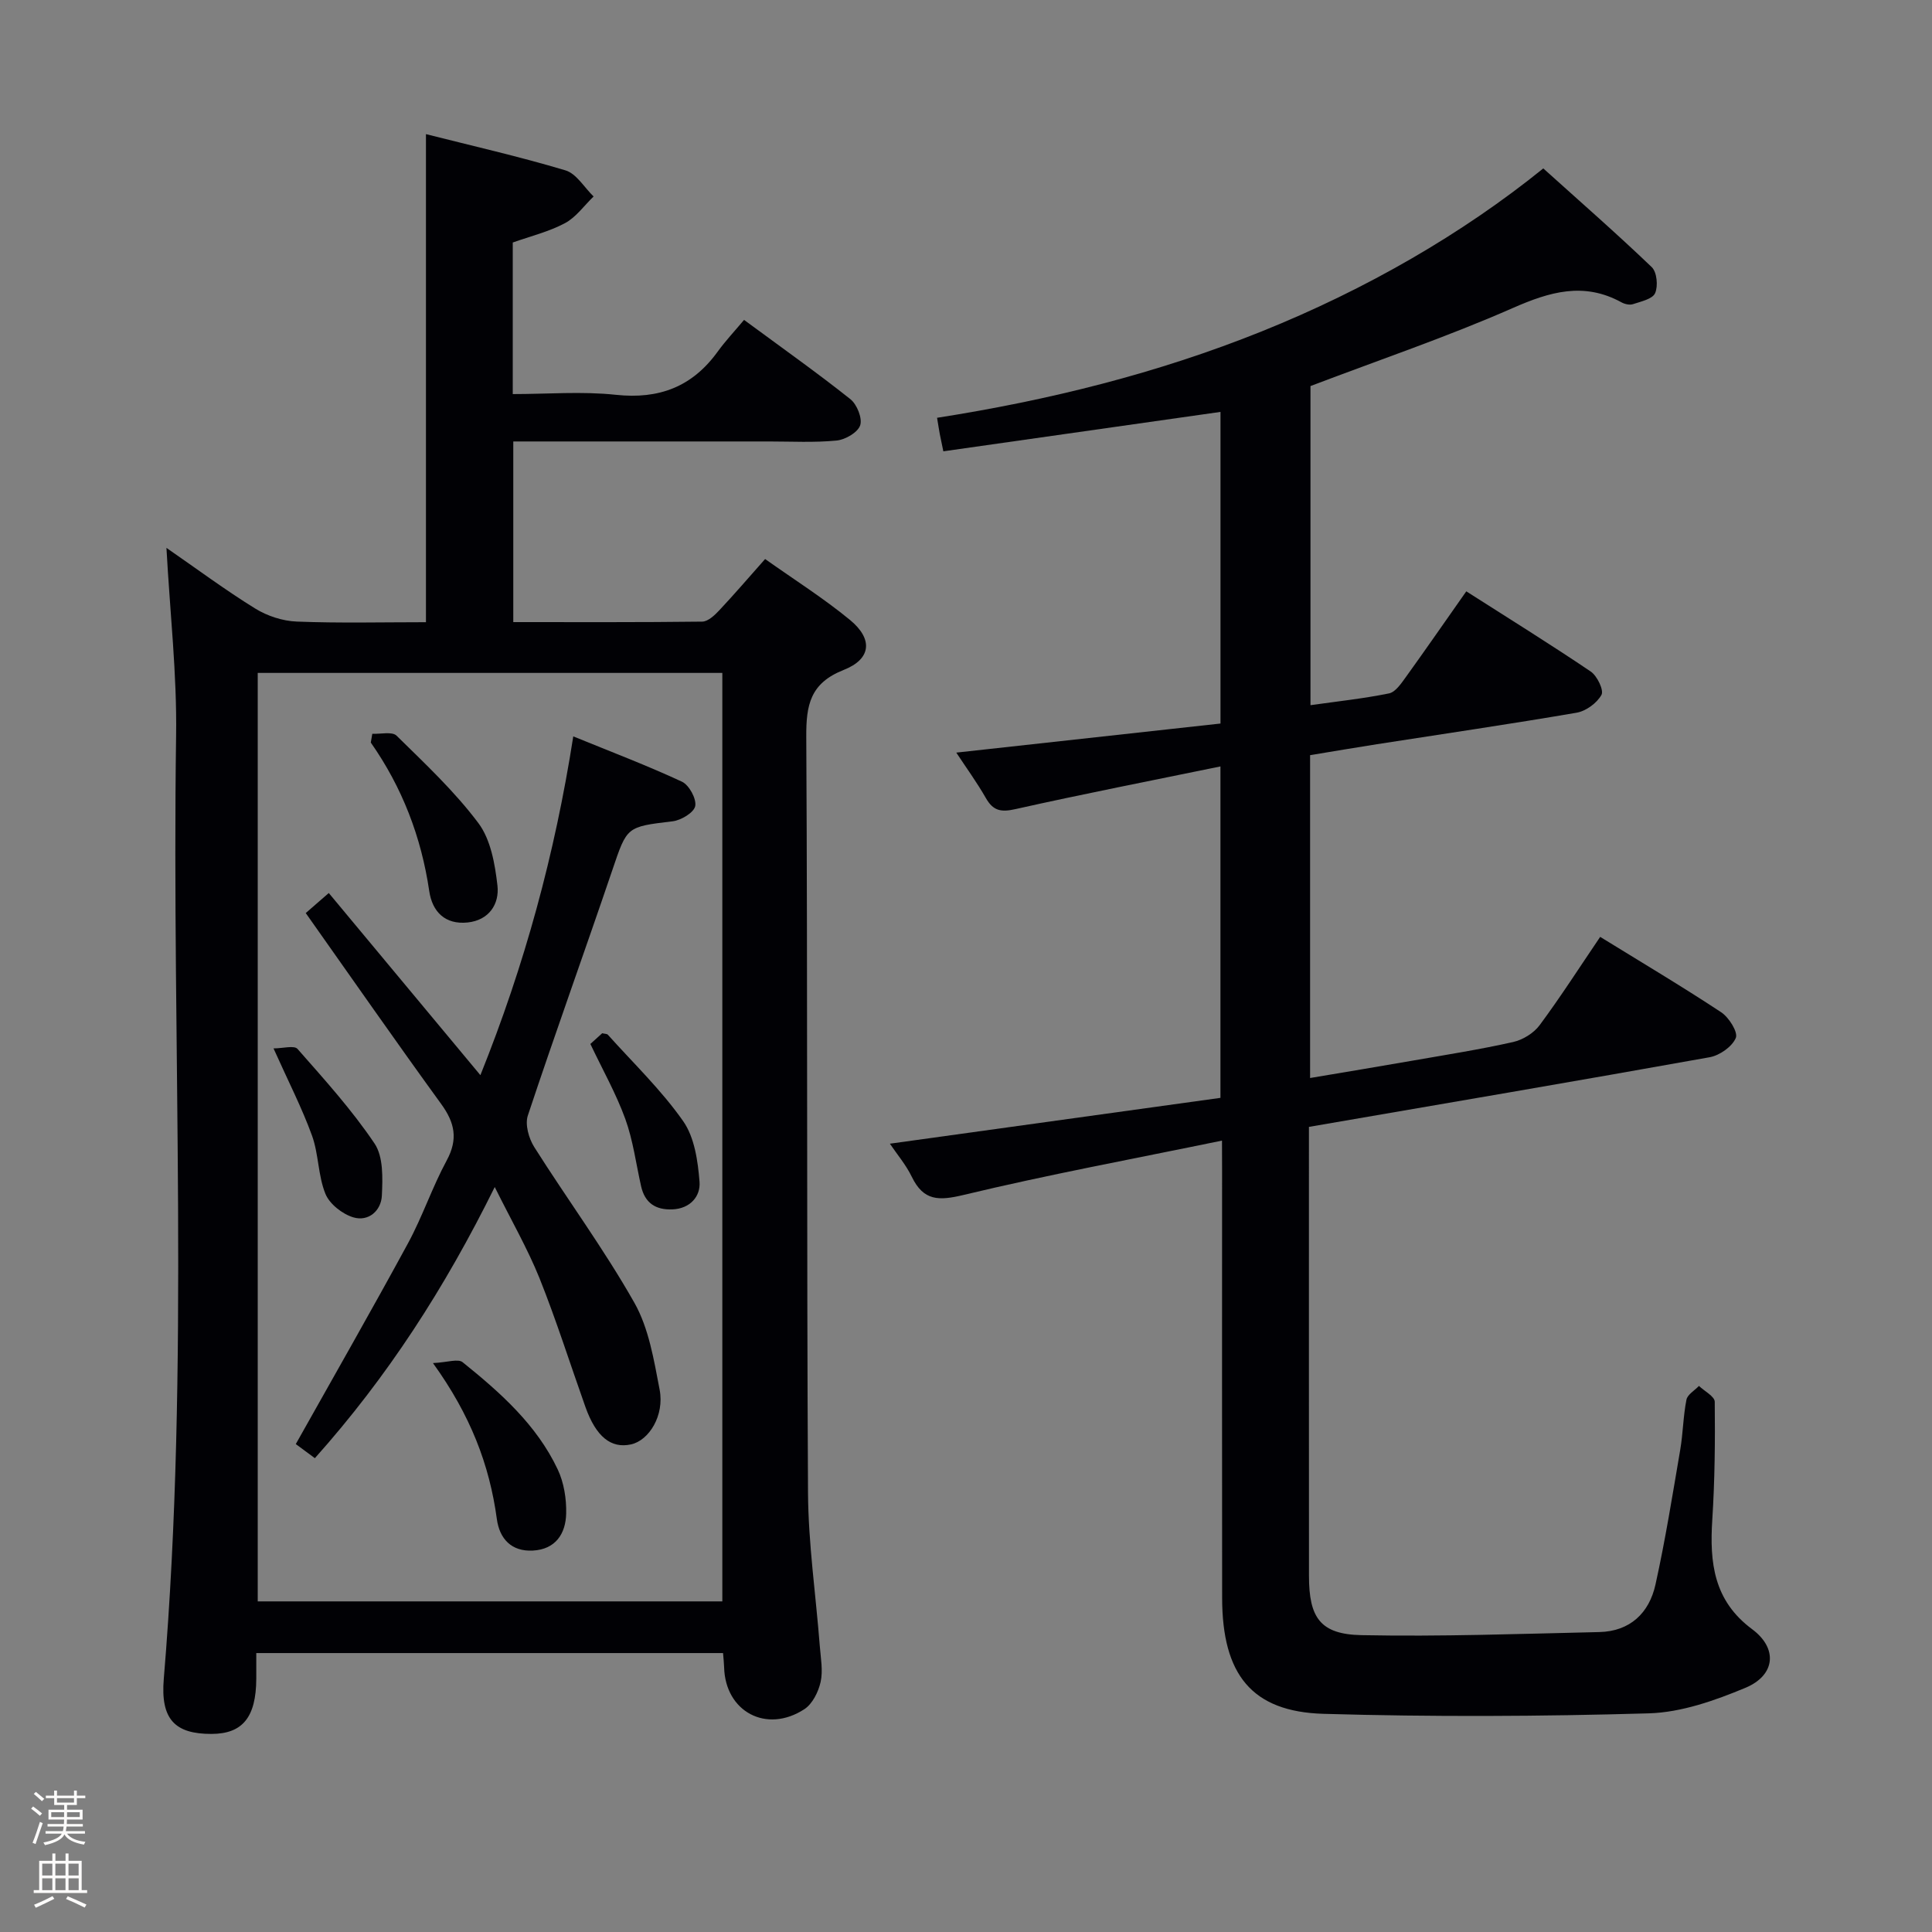<svg enable-background="new 0 0 400 400" viewBox="0 0 400 400" xmlns="http://www.w3.org/2000/svg"><rect x="0" y="0" width="400" height="400" fill="#808080" stroke="none"/><path d="m6.44 374.46.42-.45c.65.47 1.27.95 1.85 1.44l-.45.49c-.65-.56-1.25-1.06-1.82-1.48m.93 7.33-.63-.26c.55-1.36 1.05-2.8 1.52-4.33.19.1.38.19.59.27-.46 1.29-.95 2.73-1.48 4.32m-.38-10.38.44-.42c.43.34 1.01.82 1.74 1.44l-.49.49c-.53-.51-1.09-1.01-1.69-1.51m2.5.35h1.72v-1.04h.59v1.04h3.52v-1.04h.59v1.04h1.75v.53h-1.75v1.42h-2.03v.97h3.22v2.03h-3.24c0 .35-.01.66-.03.93h3.32v.53h-3.37c-.03.27-.08.58-.15.94h3.96v.53h-3.71c.67.92 1.93 1.48 3.79 1.68-.13.24-.23.44-.29.59-2.13-.38-3.48-1.08-4.04-2.12-.43.97-1.77 1.72-4.03 2.23-.09-.19-.2-.37-.33-.55 2.1-.42 3.37-1.03 3.81-1.83h-3.36v-.53h3.58c.08-.29.13-.61.16-.94h-3.33v-.53h3.39c.02-.27.04-.58.04-.93h-3.23v-2.03h3.25v-.97h-2.07v-1.42h-1.73zm1.12 3.44v1h2.65c.01-.3.02-.44.01-.4v-.25-.35zm1.19-2h3.52v-.91h-3.52zm4.71 2h-2.63v.59c0 .15-.01.28-.01.4h2.64z" fill="#fcfbfa"/><path d="m13.56 383.74h.63v1.52h2.72v6.07h1.13v.6h-11.06v-.6h1.13v-6.07h2.73v-1.52h.63v1.52h2.1v-1.52zm-2.69 8.83.38.56c-1.24.63-2.53 1.25-3.85 1.85-.1-.21-.21-.42-.34-.63 1.36-.55 2.63-1.15 3.81-1.78m-2.13-4.27h2.1v-2.45h-2.1zm0 3.04h2.1v-2.46h-2.1zm2.72-3.04h2.1v-2.45h-2.1zm0 3.04h2.1v-2.46h-2.1zm6.07 3.6c-1.41-.71-2.7-1.3-3.86-1.78l.35-.56c1.45.62 2.75 1.19 3.88 1.72zm-1.25-9.09h-2.1v2.45h2.1zm-2.09 5.49h2.1v-2.46h-2.1z" fill="#fcfbfa"/><g fill="#010105"><path d="m149.7 342.25c-32.27 0-64.05 0-96.64 0 0 1.83.01 3.58 0 5.32-.04 7.97-2.83 11.4-9.26 11.42-7.56.02-10.6-3-9.89-11.41 5.43-65.03 1.61-130.17 2.55-195.25.19-12.73-1.27-25.48-2-38.9 6.21 4.29 12.12 8.69 18.36 12.55 2.5 1.55 5.7 2.6 8.63 2.71 8.81.35 17.64.13 26.74.13 0-33.61 0-66.95 0-101.05 9.51 2.41 19.29 4.63 28.88 7.5 2.28.68 3.9 3.55 5.83 5.41-1.96 1.88-3.63 4.3-5.94 5.53-3.33 1.77-7.11 2.69-10.8 4v31.38c7.17 0 14.33-.6 21.34.15 8.95.96 15.81-1.66 21.06-8.9 1.65-2.28 3.59-4.34 5.49-6.61 7.94 5.86 15.13 10.94 22.01 16.41 1.36 1.08 2.52 3.96 2.03 5.42-.5 1.48-3.09 2.98-4.89 3.15-4.62.45-9.32.19-13.98.19-15.83.01-31.66 0-47.49 0-1.79 0-3.57 0-5.46 0v37.4c13.22 0 26.17.06 39.12-.1 1.19-.02 2.57-1.31 3.52-2.33 3.17-3.38 6.2-6.91 9.5-10.63 6.03 4.28 12.09 8.1 17.58 12.62 4.78 3.94 4.43 8.08-1.31 10.34-6.94 2.74-7.79 7.25-7.75 13.84.29 52.15.07 104.3.36 156.45.06 10.6 1.62 21.2 2.44 31.8.19 2.48.69 5.09.17 7.44-.46 2.06-1.69 4.55-3.37 5.64-7.84 5.11-16.38.51-16.61-8.69-.02-.81-.12-1.62-.22-2.93zm-.15-10.7c0-64.28 0-128.29 0-192.23-32.29 0-64.2 0-96.19 0v192.23z"/><path d="m253 236.15c-18.48 3.81-36.1 7.07-53.5 11.25-5.16 1.24-8.29 1.25-10.72-3.75-1.21-2.5-3.07-4.68-4.54-6.86 22.82-3.17 45.53-6.32 68.44-9.49 0-23.06 0-45.31 0-68.62-14.33 2.95-28.43 5.7-42.45 8.84-2.97.67-4.6.37-6.11-2.28-1.87-3.27-4.1-6.33-6.13-9.42 18.4-2.03 36.45-4.01 54.7-6.02 0-22.32 0-43.72 0-64.52-19.04 2.71-38.06 5.41-57.38 8.16-.35-1.66-.55-2.59-.73-3.53-.18-.96-.32-1.93-.57-3.41 23.18-3.63 45.64-9.21 67.24-17.9 21.58-8.68 41.52-20.19 58.27-33.73 7.76 6.99 15.27 13.55 22.46 20.44 1.07 1.03 1.34 3.92.69 5.39-.53 1.21-2.92 1.72-4.57 2.27-.69.23-1.72 0-2.4-.38-7.79-4.27-14.83-2.19-22.53 1.2-13.51 5.94-27.55 10.7-41.85 16.14v66.07c5.56-.79 10.96-1.36 16.26-2.44 1.33-.27 2.51-2.03 3.45-3.33 4.17-5.79 8.23-11.66 12.55-17.8 8.77 5.6 17.38 10.94 25.76 16.6 1.33.9 2.76 3.87 2.23 4.83-.94 1.7-3.21 3.37-5.16 3.7-13.74 2.36-27.54 4.37-41.32 6.52-4.56.71-9.11 1.49-13.85 2.27v66.84c7.29-1.23 14.39-2.4 21.48-3.64 6.87-1.2 13.76-2.28 20.55-3.81 2.02-.45 4.27-1.84 5.49-3.48 4.35-5.87 8.3-12.04 12.54-18.29 8.48 5.23 16.89 10.22 25.04 15.6 1.61 1.06 3.54 4.13 3.04 5.32-.75 1.81-3.35 3.63-5.42 4-27.44 4.92-54.92 9.59-82.96 14.42v4.96c0 29.33-.01 58.67.01 88 0 8.64 2.32 12.09 10.84 12.27 16.41.33 32.85-.27 49.28-.64 6.35-.15 10.32-3.94 11.62-9.84 2.04-9.22 3.53-18.56 5.12-27.88.59-3.43.61-6.97 1.29-10.38.21-1.08 1.69-1.91 2.59-2.86 1.14 1.09 3.25 2.17 3.27 3.28.09 8.15.01 16.31-.51 24.44-.57 8.85.28 16.73 8.24 22.64 5.38 3.99 4.83 9.55-1.37 12.14-6.33 2.64-13.26 5.09-20 5.29-22.44.65-44.92.75-67.35.1-14.88-.43-20.98-8.14-21-23.99-.04-29.5-.01-59-.01-88.5-.02-1.61-.02-3.24-.02-6.19z"/><path d="m102.43 245.76c-10.35 20.94-22.21 39.31-37.24 56.14-1.55-1.15-2.95-2.18-3.95-2.92 7.89-14.06 15.71-27.72 23.22-41.55 3.01-5.54 5.02-11.62 8.02-17.16 2.39-4.41 1.69-7.81-1.13-11.69-9.38-12.92-18.5-26.03-28.05-39.54 1.32-1.15 2.75-2.4 4.77-4.15 10.48 12.59 20.75 24.92 31.39 37.71 9.17-22.82 15.42-45.76 19.23-70.14 7.94 3.24 15.34 6.05 22.5 9.38 1.48.69 3.03 3.53 2.75 5.04-.25 1.34-2.92 2.95-4.67 3.16-9.59 1.15-9.43 1.07-12.49 10.09-5.76 16.97-11.85 33.83-17.5 50.84-.61 1.85.2 4.72 1.32 6.5 6.83 10.81 14.46 21.15 20.74 32.25 3 5.3 4.05 11.87 5.23 18 1.02 5.32-2.18 10.51-5.94 11.33-4.13.9-7.23-1.6-9.42-7.74-3.17-8.91-6.02-17.95-9.53-26.72-2.48-6.13-5.82-11.92-9.25-18.83z"/><path d="m89.64 282.21c2.98-.14 5.19-.95 6.14-.18 7.8 6.28 15.32 12.95 19.69 22.2 1.29 2.73 1.82 6.08 1.75 9.12-.09 4.17-2.18 7.43-6.9 7.68-4.45.24-6.9-2.47-7.45-6.51-1.53-11.27-5.46-21.53-13.23-32.31z"/><path d="m77.08 151.92c1.71.09 4.1-.51 5.02.39 5.9 5.8 12.02 11.53 16.95 18.11 2.55 3.41 3.43 8.47 3.94 12.91.44 3.85-1.75 7.2-6.18 7.66-4.64.48-7.31-2.21-7.94-6.5-1.65-11.2-5.59-21.46-12.1-30.75.1-.6.21-1.21.31-1.82z"/><path d="m56.63 217.06c1.94 0 4.28-.68 4.97.11 5.57 6.33 11.27 12.63 15.95 19.59 1.84 2.74 1.68 7.17 1.51 10.79-.15 3.12-2.77 5.43-5.91 4.49-2.26-.68-4.91-2.75-5.77-4.86-1.54-3.77-1.39-8.21-2.78-12.06-2.08-5.73-4.89-11.19-7.97-18.06z"/><path d="m122.23 216.14c.65-.59 1.6-1.45 2.45-2.22.56.14.98.11 1.16.3 5.29 5.9 11.08 11.45 15.6 17.9 2.36 3.36 3.05 8.26 3.39 12.55.24 2.99-1.91 5.57-5.62 5.72-3.48.14-5.7-1.33-6.48-4.8-1.05-4.66-1.66-9.48-3.27-13.93-1.91-5.25-4.69-10.17-7.23-15.52z"/></g></svg>